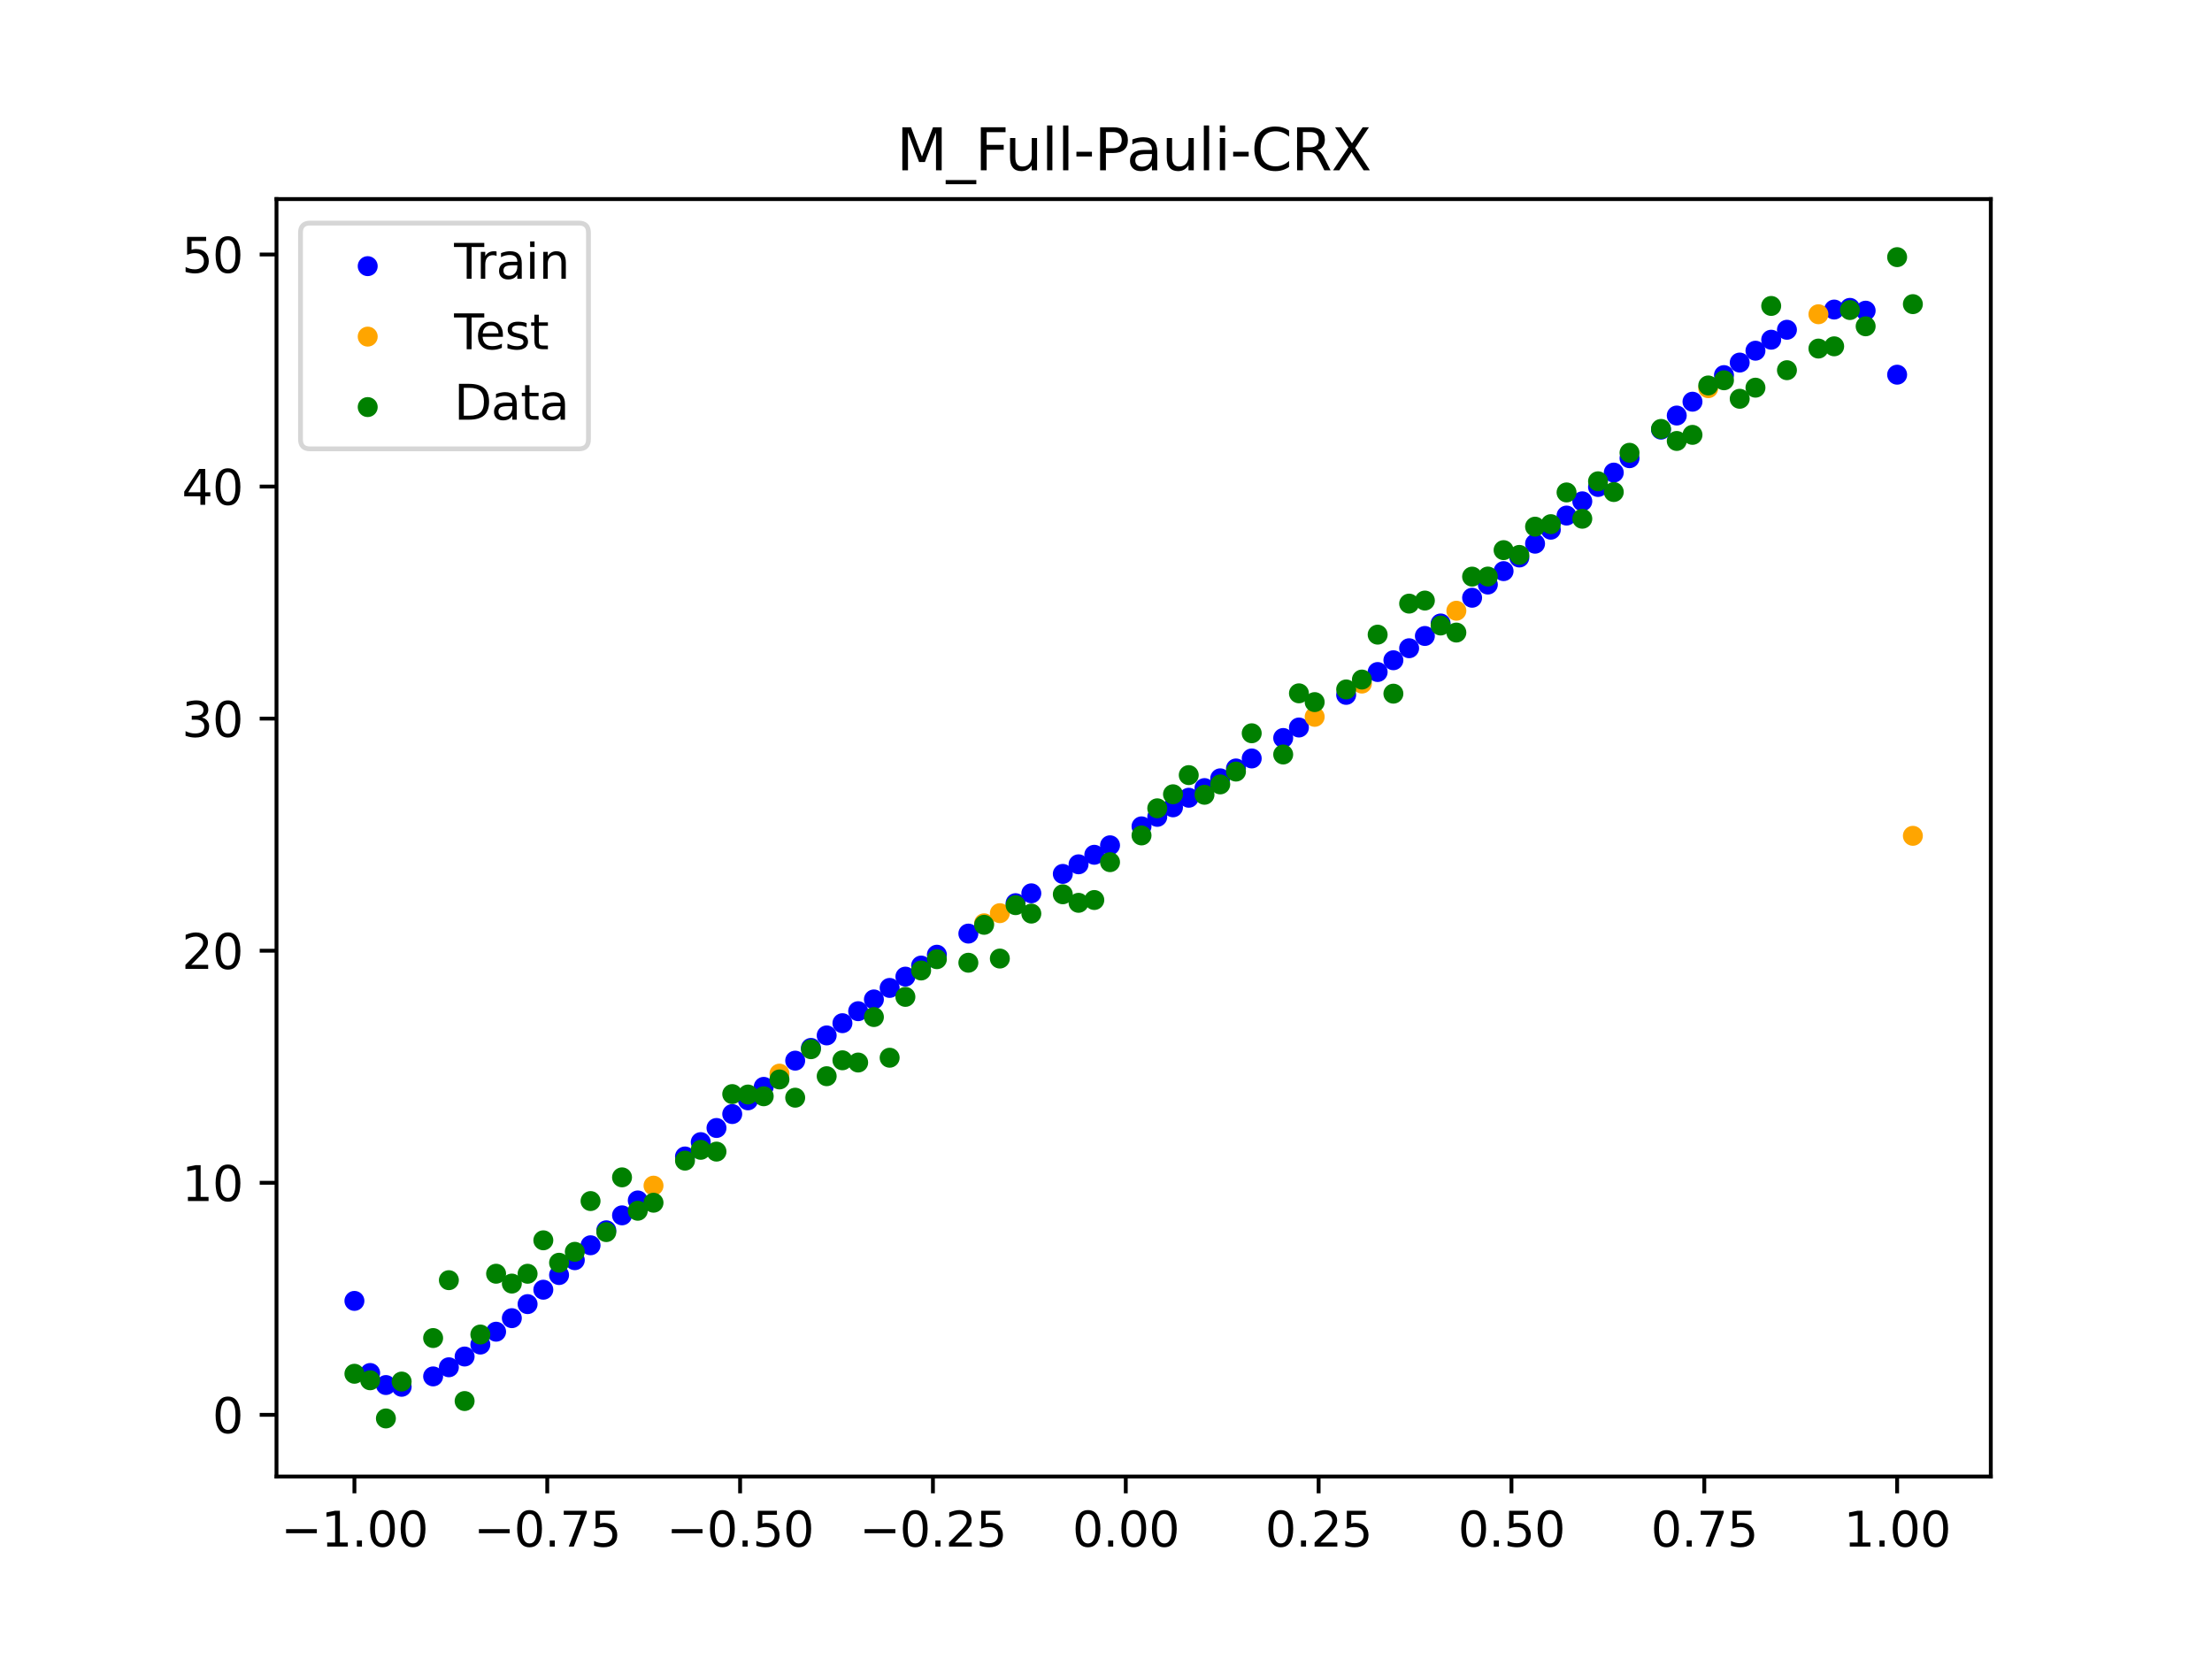 <?xml version="1.0" encoding="utf-8" standalone="no"?>
<!DOCTYPE svg PUBLIC "-//W3C//DTD SVG 1.1//EN"
  "http://www.w3.org/Graphics/SVG/1.1/DTD/svg11.dtd">
<svg xmlns:xlink="http://www.w3.org/1999/xlink" width="460.8pt" height="345.6pt" viewBox="0 0 460.8 345.6" xmlns="http://www.w3.org/2000/svg" version="1.1">
 <defs>
  <style type="text/css">*{stroke-linejoin: round; stroke-linecap: butt}</style>
 </defs>
 <g id="figure_1">
  <g id="patch_1">
   <path d="M 0 345.6 
L 460.8 345.6 
L 460.8 0 
L 0 0 
z
" style="fill: #ffffff"/>
  </g>
  <g id="axes_1">
   <g id="patch_2">
    <path d="M 57.6 307.584 
L 414.72 307.584 
L 414.72 41.472 
L 57.6 41.472 
z
" style="fill: #ffffff"/>
   </g>
   <g id="PathCollection_1">
    <defs>
     <path id="m99d4d6cacf" d="M 0 1.581 
C 0.419 1.581 0.822 1.415 1.118 1.118 
C 1.415 0.822 1.581 0.419 1.581 0 
C 1.581 -0.419 1.415 -0.822 1.118 -1.118 
C 0.822 -1.415 0.419 -1.581 0 -1.581 
C -0.419 -1.581 -0.822 -1.415 -1.118 -1.118 
C -1.415 -0.822 -1.581 -0.419 -1.581 0 
C -1.581 0.419 -1.415 0.822 -1.118 1.118 
C -0.822 1.415 -0.419 1.581 0 1.581 
z
" style="stroke: #0000ff"/>
    </defs>
    <g clip-path="url(#p350438bce2)">
     <use xlink:href="#m99d4d6cacf" x="145.978" y="237.926" style="fill: #0000ff; stroke: #0000ff"/>
     <use xlink:href="#m99d4d6cacf" x="323.062" y="110.346" style="fill: #0000ff; stroke: #0000ff"/>
     <use xlink:href="#m99d4d6cacf" x="267.314" y="153.738" style="fill: #0000ff; stroke: #0000ff"/>
     <use xlink:href="#m99d4d6cacf" x="270.593" y="151.554" style="fill: #0000ff; stroke: #0000ff"/>
     <use xlink:href="#m99d4d6cacf" x="329.621" y="104.433" style="fill: #0000ff; stroke: #0000ff"/>
     <use xlink:href="#m99d4d6cacf" x="221.403" y="182.049" style="fill: #0000ff; stroke: #0000ff"/>
     <use xlink:href="#m99d4d6cacf" x="260.755" y="157.999" style="fill: #0000ff; stroke: #0000ff"/>
     <use xlink:href="#m99d4d6cacf" x="385.37" y="64.135" style="fill: #0000ff; stroke: #0000ff"/>
     <use xlink:href="#m99d4d6cacf" x="237.8" y="172.144" style="fill: #0000ff; stroke: #0000ff"/>
     <use xlink:href="#m99d4d6cacf" x="313.224" y="118.977" style="fill: #0000ff; stroke: #0000ff"/>
     <use xlink:href="#m99d4d6cacf" x="336.18" y="98.45" style="fill: #0000ff; stroke: #0000ff"/>
     <use xlink:href="#m99d4d6cacf" x="254.196" y="162.139" style="fill: #0000ff; stroke: #0000ff"/>
     <use xlink:href="#m99d4d6cacf" x="349.297" y="86.564" style="fill: #0000ff; stroke: #0000ff"/>
     <use xlink:href="#m99d4d6cacf" x="182.051" y="208.201" style="fill: #0000ff; stroke: #0000ff"/>
     <use xlink:href="#m99d4d6cacf" x="250.917" y="164.172" style="fill: #0000ff; stroke: #0000ff"/>
     <use xlink:href="#m99d4d6cacf" x="280.431" y="144.755" style="fill: #0000ff; stroke: #0000ff"/>
     <use xlink:href="#m99d4d6cacf" x="103.347" y="277.417" style="fill: #0000ff; stroke: #0000ff"/>
     <use xlink:href="#m99d4d6cacf" x="126.302" y="256.294" style="fill: #0000ff; stroke: #0000ff"/>
     <use xlink:href="#m99d4d6cacf" x="123.023" y="259.413" style="fill: #0000ff; stroke: #0000ff"/>
     <use xlink:href="#m99d4d6cacf" x="116.464" y="265.615" style="fill: #0000ff; stroke: #0000ff"/>
     <use xlink:href="#m99d4d6cacf" x="306.666" y="124.524" style="fill: #0000ff; stroke: #0000ff"/>
     <use xlink:href="#m99d4d6cacf" x="211.565" y="188.148" style="fill: #0000ff; stroke: #0000ff"/>
     <use xlink:href="#m99d4d6cacf" x="155.816" y="229.221" style="fill: #0000ff; stroke: #0000ff"/>
     <use xlink:href="#m99d4d6cacf" x="77.112" y="286.02" style="fill: #0000ff; stroke: #0000ff"/>
     <use xlink:href="#m99d4d6cacf" x="244.358" y="168.182" style="fill: #0000ff; stroke: #0000ff"/>
     <use xlink:href="#m99d4d6cacf" x="362.415" y="75.529" style="fill: #0000ff; stroke: #0000ff"/>
     <use xlink:href="#m99d4d6cacf" x="382.091" y="64.485" style="fill: #0000ff; stroke: #0000ff"/>
     <use xlink:href="#m99d4d6cacf" x="96.788" y="282.587" style="fill: #0000ff; stroke: #0000ff"/>
     <use xlink:href="#m99d4d6cacf" x="201.727" y="194.485" style="fill: #0000ff; stroke: #0000ff"/>
     <use xlink:href="#m99d4d6cacf" x="119.743" y="262.524" style="fill: #0000ff; stroke: #0000ff"/>
     <use xlink:href="#m99d4d6cacf" x="149.258" y="234.979" style="fill: #0000ff; stroke: #0000ff"/>
     <use xlink:href="#m99d4d6cacf" x="300.107" y="129.881" style="fill: #0000ff; stroke: #0000ff"/>
     <use xlink:href="#m99d4d6cacf" x="293.548" y="135.039" style="fill: #0000ff; stroke: #0000ff"/>
     <use xlink:href="#m99d4d6cacf" x="231.241" y="176.09" style="fill: #0000ff; stroke: #0000ff"/>
     <use xlink:href="#m99d4d6cacf" x="109.905" y="271.672" style="fill: #0000ff; stroke: #0000ff"/>
     <use xlink:href="#m99d4d6cacf" x="165.654" y="220.952" style="fill: #0000ff; stroke: #0000ff"/>
     <use xlink:href="#m99d4d6cacf" x="319.783" y="113.259" style="fill: #0000ff; stroke: #0000ff"/>
     <use xlink:href="#m99d4d6cacf" x="368.973" y="70.767" style="fill: #0000ff; stroke: #0000ff"/>
     <use xlink:href="#m99d4d6cacf" x="316.504" y="116.138" style="fill: #0000ff; stroke: #0000ff"/>
     <use xlink:href="#m99d4d6cacf" x="257.476" y="160.083" style="fill: #0000ff; stroke: #0000ff"/>
     <use xlink:href="#m99d4d6cacf" x="172.213" y="215.697" style="fill: #0000ff; stroke: #0000ff"/>
     <use xlink:href="#m99d4d6cacf" x="346.018" y="89.497" style="fill: #0000ff; stroke: #0000ff"/>
     <use xlink:href="#m99d4d6cacf" x="80.391" y="288.529" style="fill: #0000ff; stroke: #0000ff"/>
     <use xlink:href="#m99d4d6cacf" x="372.253" y="68.696" style="fill: #0000ff; stroke: #0000ff"/>
     <use xlink:href="#m99d4d6cacf" x="168.934" y="218.298" style="fill: #0000ff; stroke: #0000ff"/>
     <use xlink:href="#m99d4d6cacf" x="195.168" y="198.885" style="fill: #0000ff; stroke: #0000ff"/>
     <use xlink:href="#m99d4d6cacf" x="152.537" y="232.077" style="fill: #0000ff; stroke: #0000ff"/>
     <use xlink:href="#m99d4d6cacf" x="73.833" y="271.001" style="fill: #0000ff; stroke: #0000ff"/>
     <use xlink:href="#m99d4d6cacf" x="290.269" y="137.542" style="fill: #0000ff; stroke: #0000ff"/>
     <use xlink:href="#m99d4d6cacf" x="175.492" y="213.147" style="fill: #0000ff; stroke: #0000ff"/>
     <use xlink:href="#m99d4d6cacf" x="241.079" y="170.167" style="fill: #0000ff; stroke: #0000ff"/>
     <use xlink:href="#m99d4d6cacf" x="296.828" y="132.486" style="fill: #0000ff; stroke: #0000ff"/>
     <use xlink:href="#m99d4d6cacf" x="227.962" y="178.067" style="fill: #0000ff; stroke: #0000ff"/>
     <use xlink:href="#m99d4d6cacf" x="395.208" y="78.055" style="fill: #0000ff; stroke: #0000ff"/>
     <use xlink:href="#m99d4d6cacf" x="178.772" y="210.649" style="fill: #0000ff; stroke: #0000ff"/>
     <use xlink:href="#m99d4d6cacf" x="142.699" y="240.913" style="fill: #0000ff; stroke: #0000ff"/>
     <use xlink:href="#m99d4d6cacf" x="132.861" y="250.076" style="fill: #0000ff; stroke: #0000ff"/>
     <use xlink:href="#m99d4d6cacf" x="188.61" y="203.451" style="fill: #0000ff; stroke: #0000ff"/>
     <use xlink:href="#m99d4d6cacf" x="100.067" y="280.096" style="fill: #0000ff; stroke: #0000ff"/>
     <use xlink:href="#m99d4d6cacf" x="359.135" y="78.142" style="fill: #0000ff; stroke: #0000ff"/>
     <use xlink:href="#m99d4d6cacf" x="214.844" y="186.093" style="fill: #0000ff; stroke: #0000ff"/>
     <use xlink:href="#m99d4d6cacf" x="365.694" y="73.059" style="fill: #0000ff; stroke: #0000ff"/>
     <use xlink:href="#m99d4d6cacf" x="90.229" y="286.73" style="fill: #0000ff; stroke: #0000ff"/>
     <use xlink:href="#m99d4d6cacf" x="352.577" y="83.682" style="fill: #0000ff; stroke: #0000ff"/>
     <use xlink:href="#m99d4d6cacf" x="129.581" y="253.179" style="fill: #0000ff; stroke: #0000ff"/>
     <use xlink:href="#m99d4d6cacf" x="339.459" y="95.452" style="fill: #0000ff; stroke: #0000ff"/>
     <use xlink:href="#m99d4d6cacf" x="185.33" y="205.802" style="fill: #0000ff; stroke: #0000ff"/>
     <use xlink:href="#m99d4d6cacf" x="326.342" y="107.401" style="fill: #0000ff; stroke: #0000ff"/>
     <use xlink:href="#m99d4d6cacf" x="388.649" y="64.72" style="fill: #0000ff; stroke: #0000ff"/>
     <use xlink:href="#m99d4d6cacf" x="159.096" y="226.414" style="fill: #0000ff; stroke: #0000ff"/>
     <use xlink:href="#m99d4d6cacf" x="83.671" y="288.896" style="fill: #0000ff; stroke: #0000ff"/>
     <use xlink:href="#m99d4d6cacf" x="224.682" y="180.052" style="fill: #0000ff; stroke: #0000ff"/>
     <use xlink:href="#m99d4d6cacf" x="113.185" y="268.671" style="fill: #0000ff; stroke: #0000ff"/>
     <use xlink:href="#m99d4d6cacf" x="93.509" y="284.828" style="fill: #0000ff; stroke: #0000ff"/>
     <use xlink:href="#m99d4d6cacf" x="106.626" y="274.597" style="fill: #0000ff; stroke: #0000ff"/>
     <use xlink:href="#m99d4d6cacf" x="247.638" y="166.185" style="fill: #0000ff; stroke: #0000ff"/>
     <use xlink:href="#m99d4d6cacf" x="309.945" y="121.773" style="fill: #0000ff; stroke: #0000ff"/>
     <use xlink:href="#m99d4d6cacf" x="286.99" y="139.995" style="fill: #0000ff; stroke: #0000ff"/>
     <use xlink:href="#m99d4d6cacf" x="191.889" y="201.146" style="fill: #0000ff; stroke: #0000ff"/>
     <use xlink:href="#m99d4d6cacf" x="332.9" y="101.446" style="fill: #0000ff; stroke: #0000ff"/>
    </g>
   </g>
   <g id="PathCollection_2">
    <defs>
     <path id="m0187725e7d" d="M 0 1.581 
C 0.419 1.581 0.822 1.415 1.118 1.118 
C 1.415 0.822 1.581 0.419 1.581 0 
C 1.581 -0.419 1.415 -0.822 1.118 -1.118 
C 0.822 -1.415 0.419 -1.581 0 -1.581 
C -0.419 -1.581 -0.822 -1.415 -1.118 -1.118 
C -1.415 -0.822 -1.581 -0.419 -1.581 0 
C -1.581 0.419 -1.415 0.822 -1.118 1.118 
C -0.822 1.415 -0.419 1.581 0 1.581 
z
" style="stroke: #ffa500"/>
    </defs>
    <g clip-path="url(#p350438bce2)">
     <use xlink:href="#m0187725e7d" x="205.006" y="192.34" style="fill: #ffa500; stroke: #ffa500"/>
     <use xlink:href="#m0187725e7d" x="162.375" y="223.657" style="fill: #ffa500; stroke: #ffa500"/>
     <use xlink:href="#m0187725e7d" x="208.286" y="190.229" style="fill: #ffa500; stroke: #ffa500"/>
     <use xlink:href="#m0187725e7d" x="283.71" y="142.399" style="fill: #ffa500; stroke: #ffa500"/>
     <use xlink:href="#m0187725e7d" x="378.811" y="65.464" style="fill: #ffa500; stroke: #ffa500"/>
     <use xlink:href="#m0187725e7d" x="136.14" y="246.993" style="fill: #ffa500; stroke: #ffa500"/>
     <use xlink:href="#m0187725e7d" x="355.856" y="80.867" style="fill: #ffa500; stroke: #ffa500"/>
     <use xlink:href="#m0187725e7d" x="273.872" y="149.331" style="fill: #ffa500; stroke: #ffa500"/>
     <use xlink:href="#m0187725e7d" x="303.386" y="127.227" style="fill: #ffa500; stroke: #ffa500"/>
     <use xlink:href="#m0187725e7d" x="398.487" y="174.117" style="fill: #ffa500; stroke: #ffa500"/>
    </g>
   </g>
   <g id="PathCollection_3">
    <defs>
     <path id="m7e1a02409a" d="M 0 1.581 
C 0.419 1.581 0.822 1.415 1.118 1.118 
C 1.415 0.822 1.581 0.419 1.581 0 
C 1.581 -0.419 1.415 -0.822 1.118 -1.118 
C 0.822 -1.415 0.419 -1.581 0 -1.581 
C -0.419 -1.581 -0.822 -1.415 -1.118 -1.118 
C -1.415 -0.822 -1.581 -0.419 -1.581 0 
C -1.581 0.419 -1.415 0.822 -1.118 1.118 
C -0.822 1.415 -0.419 1.581 0 1.581 
z
" style="stroke: #008000"/>
    </defs>
    <g clip-path="url(#p350438bce2)">
     <use xlink:href="#m7e1a02409a" x="145.978" y="239.529" style="fill: #008000; stroke: #008000"/>
     <use xlink:href="#m7e1a02409a" x="323.062" y="109.191" style="fill: #008000; stroke: #008000"/>
     <use xlink:href="#m7e1a02409a" x="267.314" y="157.174" style="fill: #008000; stroke: #008000"/>
     <use xlink:href="#m7e1a02409a" x="270.593" y="144.432" style="fill: #008000; stroke: #008000"/>
     <use xlink:href="#m7e1a02409a" x="329.621" y="108.064" style="fill: #008000; stroke: #008000"/>
     <use xlink:href="#m7e1a02409a" x="221.403" y="186.297" style="fill: #008000; stroke: #008000"/>
     <use xlink:href="#m7e1a02409a" x="260.755" y="152.753" style="fill: #008000; stroke: #008000"/>
     <use xlink:href="#m7e1a02409a" x="385.37" y="64.585" style="fill: #008000; stroke: #008000"/>
     <use xlink:href="#m7e1a02409a" x="237.8" y="174.037" style="fill: #008000; stroke: #008000"/>
     <use xlink:href="#m7e1a02409a" x="313.224" y="114.603" style="fill: #008000; stroke: #008000"/>
     <use xlink:href="#m7e1a02409a" x="336.18" y="102.499" style="fill: #008000; stroke: #008000"/>
     <use xlink:href="#m7e1a02409a" x="254.196" y="163.405" style="fill: #008000; stroke: #008000"/>
     <use xlink:href="#m7e1a02409a" x="349.297" y="91.859" style="fill: #008000; stroke: #008000"/>
     <use xlink:href="#m7e1a02409a" x="182.051" y="211.87" style="fill: #008000; stroke: #008000"/>
     <use xlink:href="#m7e1a02409a" x="250.917" y="165.566" style="fill: #008000; stroke: #008000"/>
     <use xlink:href="#m7e1a02409a" x="280.431" y="143.622" style="fill: #008000; stroke: #008000"/>
     <use xlink:href="#m7e1a02409a" x="103.347" y="265.342" style="fill: #008000; stroke: #008000"/>
     <use xlink:href="#m7e1a02409a" x="126.302" y="256.668" style="fill: #008000; stroke: #008000"/>
     <use xlink:href="#m7e1a02409a" x="123.023" y="250.202" style="fill: #008000; stroke: #008000"/>
     <use xlink:href="#m7e1a02409a" x="116.464" y="263.053" style="fill: #008000; stroke: #008000"/>
     <use xlink:href="#m7e1a02409a" x="306.666" y="120.12" style="fill: #008000; stroke: #008000"/>
     <use xlink:href="#m7e1a02409a" x="211.565" y="188.561" style="fill: #008000; stroke: #008000"/>
     <use xlink:href="#m7e1a02409a" x="155.816" y="228.009" style="fill: #008000; stroke: #008000"/>
     <use xlink:href="#m7e1a02409a" x="77.112" y="287.537" style="fill: #008000; stroke: #008000"/>
     <use xlink:href="#m7e1a02409a" x="244.358" y="165.462" style="fill: #008000; stroke: #008000"/>
     <use xlink:href="#m7e1a02409a" x="362.415" y="83.074" style="fill: #008000; stroke: #008000"/>
     <use xlink:href="#m7e1a02409a" x="382.091" y="72.145" style="fill: #008000; stroke: #008000"/>
     <use xlink:href="#m7e1a02409a" x="96.788" y="291.863" style="fill: #008000; stroke: #008000"/>
     <use xlink:href="#m7e1a02409a" x="201.727" y="200.555" style="fill: #008000; stroke: #008000"/>
     <use xlink:href="#m7e1a02409a" x="119.743" y="260.777" style="fill: #008000; stroke: #008000"/>
     <use xlink:href="#m7e1a02409a" x="149.258" y="239.901" style="fill: #008000; stroke: #008000"/>
     <use xlink:href="#m7e1a02409a" x="300.107" y="130.306" style="fill: #008000; stroke: #008000"/>
     <use xlink:href="#m7e1a02409a" x="293.548" y="125.746" style="fill: #008000; stroke: #008000"/>
     <use xlink:href="#m7e1a02409a" x="231.241" y="179.605" style="fill: #008000; stroke: #008000"/>
     <use xlink:href="#m7e1a02409a" x="109.905" y="265.348" style="fill: #008000; stroke: #008000"/>
     <use xlink:href="#m7e1a02409a" x="165.654" y="228.669" style="fill: #008000; stroke: #008000"/>
     <use xlink:href="#m7e1a02409a" x="319.783" y="109.715" style="fill: #008000; stroke: #008000"/>
     <use xlink:href="#m7e1a02409a" x="368.973" y="63.734" style="fill: #008000; stroke: #008000"/>
     <use xlink:href="#m7e1a02409a" x="316.504" y="115.599" style="fill: #008000; stroke: #008000"/>
     <use xlink:href="#m7e1a02409a" x="257.476" y="160.733" style="fill: #008000; stroke: #008000"/>
     <use xlink:href="#m7e1a02409a" x="172.213" y="224.194" style="fill: #008000; stroke: #008000"/>
     <use xlink:href="#m7e1a02409a" x="346.018" y="89.354" style="fill: #008000; stroke: #008000"/>
     <use xlink:href="#m7e1a02409a" x="80.391" y="295.488" style="fill: #008000; stroke: #008000"/>
     <use xlink:href="#m7e1a02409a" x="372.253" y="77.119" style="fill: #008000; stroke: #008000"/>
     <use xlink:href="#m7e1a02409a" x="168.934" y="218.569" style="fill: #008000; stroke: #008000"/>
     <use xlink:href="#m7e1a02409a" x="195.168" y="199.815" style="fill: #008000; stroke: #008000"/>
     <use xlink:href="#m7e1a02409a" x="152.537" y="227.917" style="fill: #008000; stroke: #008000"/>
     <use xlink:href="#m7e1a02409a" x="73.833" y="286.179" style="fill: #008000; stroke: #008000"/>
     <use xlink:href="#m7e1a02409a" x="290.269" y="144.503" style="fill: #008000; stroke: #008000"/>
     <use xlink:href="#m7e1a02409a" x="175.492" y="220.878" style="fill: #008000; stroke: #008000"/>
     <use xlink:href="#m7e1a02409a" x="241.079" y="168.385" style="fill: #008000; stroke: #008000"/>
     <use xlink:href="#m7e1a02409a" x="296.828" y="125.107" style="fill: #008000; stroke: #008000"/>
     <use xlink:href="#m7e1a02409a" x="227.962" y="187.489" style="fill: #008000; stroke: #008000"/>
     <use xlink:href="#m7e1a02409a" x="395.208" y="53.568" style="fill: #008000; stroke: #008000"/>
     <use xlink:href="#m7e1a02409a" x="178.772" y="221.344" style="fill: #008000; stroke: #008000"/>
     <use xlink:href="#m7e1a02409a" x="142.699" y="241.781" style="fill: #008000; stroke: #008000"/>
     <use xlink:href="#m7e1a02409a" x="132.861" y="252.224" style="fill: #008000; stroke: #008000"/>
     <use xlink:href="#m7e1a02409a" x="188.61" y="207.669" style="fill: #008000; stroke: #008000"/>
     <use xlink:href="#m7e1a02409a" x="100.067" y="278.004" style="fill: #008000; stroke: #008000"/>
     <use xlink:href="#m7e1a02409a" x="359.135" y="79.219" style="fill: #008000; stroke: #008000"/>
     <use xlink:href="#m7e1a02409a" x="214.844" y="190.32" style="fill: #008000; stroke: #008000"/>
     <use xlink:href="#m7e1a02409a" x="365.694" y="80.761" style="fill: #008000; stroke: #008000"/>
     <use xlink:href="#m7e1a02409a" x="90.229" y="278.74" style="fill: #008000; stroke: #008000"/>
     <use xlink:href="#m7e1a02409a" x="352.577" y="90.59" style="fill: #008000; stroke: #008000"/>
     <use xlink:href="#m7e1a02409a" x="129.581" y="245.264" style="fill: #008000; stroke: #008000"/>
     <use xlink:href="#m7e1a02409a" x="339.459" y="94.322" style="fill: #008000; stroke: #008000"/>
     <use xlink:href="#m7e1a02409a" x="185.33" y="220.345" style="fill: #008000; stroke: #008000"/>
     <use xlink:href="#m7e1a02409a" x="326.342" y="102.583" style="fill: #008000; stroke: #008000"/>
     <use xlink:href="#m7e1a02409a" x="388.649" y="67.974" style="fill: #008000; stroke: #008000"/>
     <use xlink:href="#m7e1a02409a" x="159.096" y="228.374" style="fill: #008000; stroke: #008000"/>
     <use xlink:href="#m7e1a02409a" x="83.671" y="287.805" style="fill: #008000; stroke: #008000"/>
     <use xlink:href="#m7e1a02409a" x="224.682" y="188.075" style="fill: #008000; stroke: #008000"/>
     <use xlink:href="#m7e1a02409a" x="113.185" y="258.379" style="fill: #008000; stroke: #008000"/>
     <use xlink:href="#m7e1a02409a" x="93.509" y="266.684" style="fill: #008000; stroke: #008000"/>
     <use xlink:href="#m7e1a02409a" x="106.626" y="267.392" style="fill: #008000; stroke: #008000"/>
     <use xlink:href="#m7e1a02409a" x="247.638" y="161.47" style="fill: #008000; stroke: #008000"/>
     <use xlink:href="#m7e1a02409a" x="309.945" y="120.107" style="fill: #008000; stroke: #008000"/>
     <use xlink:href="#m7e1a02409a" x="286.99" y="132.208" style="fill: #008000; stroke: #008000"/>
     <use xlink:href="#m7e1a02409a" x="191.889" y="202.171" style="fill: #008000; stroke: #008000"/>
     <use xlink:href="#m7e1a02409a" x="332.9" y="100.262" style="fill: #008000; stroke: #008000"/>
    </g>
   </g>
   <g id="PathCollection_4">
    <g clip-path="url(#p350438bce2)">
     <use xlink:href="#m7e1a02409a" x="205.006" y="192.657" style="fill: #008000; stroke: #008000"/>
     <use xlink:href="#m7e1a02409a" x="162.375" y="224.867" style="fill: #008000; stroke: #008000"/>
     <use xlink:href="#m7e1a02409a" x="208.286" y="199.684" style="fill: #008000; stroke: #008000"/>
     <use xlink:href="#m7e1a02409a" x="283.71" y="141.563" style="fill: #008000; stroke: #008000"/>
     <use xlink:href="#m7e1a02409a" x="378.811" y="72.613" style="fill: #008000; stroke: #008000"/>
     <use xlink:href="#m7e1a02409a" x="136.14" y="250.548" style="fill: #008000; stroke: #008000"/>
     <use xlink:href="#m7e1a02409a" x="355.856" y="80.3" style="fill: #008000; stroke: #008000"/>
     <use xlink:href="#m7e1a02409a" x="273.872" y="146.262" style="fill: #008000; stroke: #008000"/>
     <use xlink:href="#m7e1a02409a" x="303.386" y="131.774" style="fill: #008000; stroke: #008000"/>
     <use xlink:href="#m7e1a02409a" x="398.487" y="63.357" style="fill: #008000; stroke: #008000"/>
    </g>
   </g>
   <g id="matplotlib.axis_1">
    <g id="xtick_1">
     <g id="line2d_1">
      <defs>
       <path id="ma667a6e7c7" d="M 0 0 
L 0 3.5 
" style="stroke: #000000; stroke-width: 0.8"/>
      </defs>
      <g>
       <use xlink:href="#ma667a6e7c7" x="73.833" y="307.584" style="stroke: #000000; stroke-width: 0.8"/>
      </g>
     </g>
     <g id="text_1">
      <!-- −1.00 -->
      <g transform="translate(58.51 322.182) scale(0.1 -0.1)">
       <defs>
        <path id="DejaVuSans-2212" d="M 678 2272 
L 4684 2272 
L 4684 1741 
L 678 1741 
L 678 2272 
z
" transform="scale(0.016)"/>
        <path id="DejaVuSans-31" d="M 794 531 
L 1825 531 
L 1825 4091 
L 703 3866 
L 703 4441 
L 1819 4666 
L 2450 4666 
L 2450 531 
L 3481 531 
L 3481 0 
L 794 0 
L 794 531 
z
" transform="scale(0.016)"/>
        <path id="DejaVuSans-2e" d="M 684 794 
L 1344 794 
L 1344 0 
L 684 0 
L 684 794 
z
" transform="scale(0.016)"/>
        <path id="DejaVuSans-30" d="M 2034 4250 
Q 1547 4250 1301 3770 
Q 1056 3291 1056 2328 
Q 1056 1369 1301 889 
Q 1547 409 2034 409 
Q 2525 409 2770 889 
Q 3016 1369 3016 2328 
Q 3016 3291 2770 3770 
Q 2525 4250 2034 4250 
z
M 2034 4750 
Q 2819 4750 3233 4129 
Q 3647 3509 3647 2328 
Q 3647 1150 3233 529 
Q 2819 -91 2034 -91 
Q 1250 -91 836 529 
Q 422 1150 422 2328 
Q 422 3509 836 4129 
Q 1250 4750 2034 4750 
z
" transform="scale(0.016)"/>
       </defs>
       <use xlink:href="#DejaVuSans-2212"/>
       <use xlink:href="#DejaVuSans-31" x="83.789"/>
       <use xlink:href="#DejaVuSans-2e" x="147.412"/>
       <use xlink:href="#DejaVuSans-30" x="179.199"/>
       <use xlink:href="#DejaVuSans-30" x="242.822"/>
      </g>
     </g>
    </g>
    <g id="xtick_2">
     <g id="line2d_2">
      <g>
       <use xlink:href="#ma667a6e7c7" x="114.005" y="307.584" style="stroke: #000000; stroke-width: 0.8"/>
      </g>
     </g>
     <g id="text_2">
      <!-- −0.75 -->
      <g transform="translate(98.682 322.182) scale(0.1 -0.1)">
       <defs>
        <path id="DejaVuSans-37" d="M 525 4666 
L 3525 4666 
L 3525 4397 
L 1831 0 
L 1172 0 
L 2766 4134 
L 525 4134 
L 525 4666 
z
" transform="scale(0.016)"/>
        <path id="DejaVuSans-35" d="M 691 4666 
L 3169 4666 
L 3169 4134 
L 1269 4134 
L 1269 2991 
Q 1406 3038 1543 3061 
Q 1681 3084 1819 3084 
Q 2600 3084 3056 2656 
Q 3513 2228 3513 1497 
Q 3513 744 3044 326 
Q 2575 -91 1722 -91 
Q 1428 -91 1123 -41 
Q 819 9 494 109 
L 494 744 
Q 775 591 1075 516 
Q 1375 441 1709 441 
Q 2250 441 2565 725 
Q 2881 1009 2881 1497 
Q 2881 1984 2565 2268 
Q 2250 2553 1709 2553 
Q 1456 2553 1204 2497 
Q 953 2441 691 2322 
L 691 4666 
z
" transform="scale(0.016)"/>
       </defs>
       <use xlink:href="#DejaVuSans-2212"/>
       <use xlink:href="#DejaVuSans-30" x="83.789"/>
       <use xlink:href="#DejaVuSans-2e" x="147.412"/>
       <use xlink:href="#DejaVuSans-37" x="179.199"/>
       <use xlink:href="#DejaVuSans-35" x="242.822"/>
      </g>
     </g>
    </g>
    <g id="xtick_3">
     <g id="line2d_3">
      <g>
       <use xlink:href="#ma667a6e7c7" x="154.177" y="307.584" style="stroke: #000000; stroke-width: 0.8"/>
      </g>
     </g>
     <g id="text_3">
      <!-- −0.50 -->
      <g transform="translate(138.854 322.182) scale(0.1 -0.1)">
       <use xlink:href="#DejaVuSans-2212"/>
       <use xlink:href="#DejaVuSans-30" x="83.789"/>
       <use xlink:href="#DejaVuSans-2e" x="147.412"/>
       <use xlink:href="#DejaVuSans-35" x="179.199"/>
       <use xlink:href="#DejaVuSans-30" x="242.822"/>
      </g>
     </g>
    </g>
    <g id="xtick_4">
     <g id="line2d_4">
      <g>
       <use xlink:href="#ma667a6e7c7" x="194.348" y="307.584" style="stroke: #000000; stroke-width: 0.8"/>
      </g>
     </g>
     <g id="text_4">
      <!-- −0.25 -->
      <g transform="translate(179.026 322.182) scale(0.1 -0.1)">
       <defs>
        <path id="DejaVuSans-32" d="M 1228 531 
L 3431 531 
L 3431 0 
L 469 0 
L 469 531 
Q 828 903 1448 1529 
Q 2069 2156 2228 2338 
Q 2531 2678 2651 2914 
Q 2772 3150 2772 3378 
Q 2772 3750 2511 3984 
Q 2250 4219 1831 4219 
Q 1534 4219 1204 4116 
Q 875 4013 500 3803 
L 500 4441 
Q 881 4594 1212 4672 
Q 1544 4750 1819 4750 
Q 2544 4750 2975 4387 
Q 3406 4025 3406 3419 
Q 3406 3131 3298 2873 
Q 3191 2616 2906 2266 
Q 2828 2175 2409 1742 
Q 1991 1309 1228 531 
z
" transform="scale(0.016)"/>
       </defs>
       <use xlink:href="#DejaVuSans-2212"/>
       <use xlink:href="#DejaVuSans-30" x="83.789"/>
       <use xlink:href="#DejaVuSans-2e" x="147.412"/>
       <use xlink:href="#DejaVuSans-32" x="179.199"/>
       <use xlink:href="#DejaVuSans-35" x="242.822"/>
      </g>
     </g>
    </g>
    <g id="xtick_5">
     <g id="line2d_5">
      <g>
       <use xlink:href="#ma667a6e7c7" x="234.52" y="307.584" style="stroke: #000000; stroke-width: 0.8"/>
      </g>
     </g>
     <g id="text_5">
      <!-- 0.00 -->
      <g transform="translate(223.388 322.182) scale(0.1 -0.1)">
       <use xlink:href="#DejaVuSans-30"/>
       <use xlink:href="#DejaVuSans-2e" x="63.623"/>
       <use xlink:href="#DejaVuSans-30" x="95.41"/>
       <use xlink:href="#DejaVuSans-30" x="159.033"/>
      </g>
     </g>
    </g>
    <g id="xtick_6">
     <g id="line2d_6">
      <g>
       <use xlink:href="#ma667a6e7c7" x="274.692" y="307.584" style="stroke: #000000; stroke-width: 0.8"/>
      </g>
     </g>
     <g id="text_6">
      <!-- 0.25 -->
      <g transform="translate(263.559 322.182) scale(0.1 -0.1)">
       <use xlink:href="#DejaVuSans-30"/>
       <use xlink:href="#DejaVuSans-2e" x="63.623"/>
       <use xlink:href="#DejaVuSans-32" x="95.41"/>
       <use xlink:href="#DejaVuSans-35" x="159.033"/>
      </g>
     </g>
    </g>
    <g id="xtick_7">
     <g id="line2d_7">
      <g>
       <use xlink:href="#ma667a6e7c7" x="314.864" y="307.584" style="stroke: #000000; stroke-width: 0.8"/>
      </g>
     </g>
     <g id="text_7">
      <!-- 0.50 -->
      <g transform="translate(303.731 322.182) scale(0.1 -0.1)">
       <use xlink:href="#DejaVuSans-30"/>
       <use xlink:href="#DejaVuSans-2e" x="63.623"/>
       <use xlink:href="#DejaVuSans-35" x="95.41"/>
       <use xlink:href="#DejaVuSans-30" x="159.033"/>
      </g>
     </g>
    </g>
    <g id="xtick_8">
     <g id="line2d_8">
      <g>
       <use xlink:href="#ma667a6e7c7" x="355.036" y="307.584" style="stroke: #000000; stroke-width: 0.8"/>
      </g>
     </g>
     <g id="text_8">
      <!-- 0.75 -->
      <g transform="translate(343.903 322.182) scale(0.1 -0.1)">
       <use xlink:href="#DejaVuSans-30"/>
       <use xlink:href="#DejaVuSans-2e" x="63.623"/>
       <use xlink:href="#DejaVuSans-37" x="95.41"/>
       <use xlink:href="#DejaVuSans-35" x="159.033"/>
      </g>
     </g>
    </g>
    <g id="xtick_9">
     <g id="line2d_9">
      <g>
       <use xlink:href="#ma667a6e7c7" x="395.208" y="307.584" style="stroke: #000000; stroke-width: 0.8"/>
      </g>
     </g>
     <g id="text_9">
      <!-- 1.00 -->
      <g transform="translate(384.075 322.182) scale(0.1 -0.1)">
       <use xlink:href="#DejaVuSans-31"/>
       <use xlink:href="#DejaVuSans-2e" x="63.623"/>
       <use xlink:href="#DejaVuSans-30" x="95.41"/>
       <use xlink:href="#DejaVuSans-30" x="159.033"/>
      </g>
     </g>
    </g>
   </g>
   <g id="matplotlib.axis_2">
    <g id="ytick_1">
     <g id="line2d_10">
      <defs>
       <path id="m8aec7e03d5" d="M 0 0 
L -3.5 0 
" style="stroke: #000000; stroke-width: 0.8"/>
      </defs>
      <g>
       <use xlink:href="#m8aec7e03d5" x="57.6" y="294.735" style="stroke: #000000; stroke-width: 0.8"/>
      </g>
     </g>
     <g id="text_10">
      <!-- 0 -->
      <g transform="translate(44.237 298.534) scale(0.1 -0.1)">
       <use xlink:href="#DejaVuSans-30"/>
      </g>
     </g>
    </g>
    <g id="ytick_2">
     <g id="line2d_11">
      <g>
       <use xlink:href="#m8aec7e03d5" x="57.6" y="246.391" style="stroke: #000000; stroke-width: 0.8"/>
      </g>
     </g>
     <g id="text_11">
      <!-- 10 -->
      <g transform="translate(37.875 250.19) scale(0.1 -0.1)">
       <use xlink:href="#DejaVuSans-31"/>
       <use xlink:href="#DejaVuSans-30" x="63.623"/>
      </g>
     </g>
    </g>
    <g id="ytick_3">
     <g id="line2d_12">
      <g>
       <use xlink:href="#m8aec7e03d5" x="57.6" y="198.047" style="stroke: #000000; stroke-width: 0.8"/>
      </g>
     </g>
     <g id="text_12">
      <!-- 20 -->
      <g transform="translate(37.875 201.846) scale(0.1 -0.1)">
       <use xlink:href="#DejaVuSans-32"/>
       <use xlink:href="#DejaVuSans-30" x="63.623"/>
      </g>
     </g>
    </g>
    <g id="ytick_4">
     <g id="line2d_13">
      <g>
       <use xlink:href="#m8aec7e03d5" x="57.6" y="149.702" style="stroke: #000000; stroke-width: 0.8"/>
      </g>
     </g>
     <g id="text_13">
      <!-- 30 -->
      <g transform="translate(37.875 153.502) scale(0.1 -0.1)">
       <defs>
        <path id="DejaVuSans-33" d="M 2597 2516 
Q 3050 2419 3304 2112 
Q 3559 1806 3559 1356 
Q 3559 666 3084 287 
Q 2609 -91 1734 -91 
Q 1441 -91 1130 -33 
Q 819 25 488 141 
L 488 750 
Q 750 597 1062 519 
Q 1375 441 1716 441 
Q 2309 441 2620 675 
Q 2931 909 2931 1356 
Q 2931 1769 2642 2001 
Q 2353 2234 1838 2234 
L 1294 2234 
L 1294 2753 
L 1863 2753 
Q 2328 2753 2575 2939 
Q 2822 3125 2822 3475 
Q 2822 3834 2567 4026 
Q 2313 4219 1838 4219 
Q 1578 4219 1281 4162 
Q 984 4106 628 3988 
L 628 4550 
Q 988 4650 1302 4700 
Q 1616 4750 1894 4750 
Q 2613 4750 3031 4423 
Q 3450 4097 3450 3541 
Q 3450 3153 3228 2886 
Q 3006 2619 2597 2516 
z
" transform="scale(0.016)"/>
       </defs>
       <use xlink:href="#DejaVuSans-33"/>
       <use xlink:href="#DejaVuSans-30" x="63.623"/>
      </g>
     </g>
    </g>
    <g id="ytick_5">
     <g id="line2d_14">
      <g>
       <use xlink:href="#m8aec7e03d5" x="57.6" y="101.358" style="stroke: #000000; stroke-width: 0.8"/>
      </g>
     </g>
     <g id="text_14">
      <!-- 40 -->
      <g transform="translate(37.875 105.157) scale(0.1 -0.1)">
       <defs>
        <path id="DejaVuSans-34" d="M 2419 4116 
L 825 1625 
L 2419 1625 
L 2419 4116 
z
M 2253 4666 
L 3047 4666 
L 3047 1625 
L 3713 1625 
L 3713 1100 
L 3047 1100 
L 3047 0 
L 2419 0 
L 2419 1100 
L 313 1100 
L 313 1709 
L 2253 4666 
z
" transform="scale(0.016)"/>
       </defs>
       <use xlink:href="#DejaVuSans-34"/>
       <use xlink:href="#DejaVuSans-30" x="63.623"/>
      </g>
     </g>
    </g>
    <g id="ytick_6">
     <g id="line2d_15">
      <g>
       <use xlink:href="#m8aec7e03d5" x="57.6" y="53.014" style="stroke: #000000; stroke-width: 0.8"/>
      </g>
     </g>
     <g id="text_15">
      <!-- 50 -->
      <g transform="translate(37.875 56.813) scale(0.1 -0.1)">
       <use xlink:href="#DejaVuSans-35"/>
       <use xlink:href="#DejaVuSans-30" x="63.623"/>
      </g>
     </g>
    </g>
   </g>
   <g id="patch_3">
    <path d="M 57.6 307.584 
L 57.6 41.472 
" style="fill: none; stroke: #000000; stroke-width: 0.8; stroke-linejoin: miter; stroke-linecap: square"/>
   </g>
   <g id="patch_4">
    <path d="M 414.72 307.584 
L 414.72 41.472 
" style="fill: none; stroke: #000000; stroke-width: 0.8; stroke-linejoin: miter; stroke-linecap: square"/>
   </g>
   <g id="patch_5">
    <path d="M 57.6 307.584 
L 414.72 307.584 
" style="fill: none; stroke: #000000; stroke-width: 0.8; stroke-linejoin: miter; stroke-linecap: square"/>
   </g>
   <g id="patch_6">
    <path d="M 57.6 41.472 
L 414.72 41.472 
" style="fill: none; stroke: #000000; stroke-width: 0.8; stroke-linejoin: miter; stroke-linecap: square"/>
   </g>
   <g id="text_16">
    <!-- M_Full-Pauli-CRX -->
    <g transform="translate(186.767 35.472) scale(0.12 -0.12)">
     <defs>
      <path id="DejaVuSans-4d" d="M 628 4666 
L 1569 4666 
L 2759 1491 
L 3956 4666 
L 4897 4666 
L 4897 0 
L 4281 0 
L 4281 4097 
L 3078 897 
L 2444 897 
L 1241 4097 
L 1241 0 
L 628 0 
L 628 4666 
z
" transform="scale(0.016)"/>
      <path id="DejaVuSans-5f" d="M 3263 -1063 
L 3263 -1509 
L -63 -1509 
L -63 -1063 
L 3263 -1063 
z
" transform="scale(0.016)"/>
      <path id="DejaVuSans-46" d="M 628 4666 
L 3309 4666 
L 3309 4134 
L 1259 4134 
L 1259 2759 
L 3109 2759 
L 3109 2228 
L 1259 2228 
L 1259 0 
L 628 0 
L 628 4666 
z
" transform="scale(0.016)"/>
      <path id="DejaVuSans-75" d="M 544 1381 
L 544 3500 
L 1119 3500 
L 1119 1403 
Q 1119 906 1312 657 
Q 1506 409 1894 409 
Q 2359 409 2629 706 
Q 2900 1003 2900 1516 
L 2900 3500 
L 3475 3500 
L 3475 0 
L 2900 0 
L 2900 538 
Q 2691 219 2414 64 
Q 2138 -91 1772 -91 
Q 1169 -91 856 284 
Q 544 659 544 1381 
z
M 1991 3584 
L 1991 3584 
z
" transform="scale(0.016)"/>
      <path id="DejaVuSans-6c" d="M 603 4863 
L 1178 4863 
L 1178 0 
L 603 0 
L 603 4863 
z
" transform="scale(0.016)"/>
      <path id="DejaVuSans-2d" d="M 313 2009 
L 1997 2009 
L 1997 1497 
L 313 1497 
L 313 2009 
z
" transform="scale(0.016)"/>
      <path id="DejaVuSans-50" d="M 1259 4147 
L 1259 2394 
L 2053 2394 
Q 2494 2394 2734 2622 
Q 2975 2850 2975 3272 
Q 2975 3691 2734 3919 
Q 2494 4147 2053 4147 
L 1259 4147 
z
M 628 4666 
L 2053 4666 
Q 2838 4666 3239 4311 
Q 3641 3956 3641 3272 
Q 3641 2581 3239 2228 
Q 2838 1875 2053 1875 
L 1259 1875 
L 1259 0 
L 628 0 
L 628 4666 
z
" transform="scale(0.016)"/>
      <path id="DejaVuSans-61" d="M 2194 1759 
Q 1497 1759 1228 1600 
Q 959 1441 959 1056 
Q 959 750 1161 570 
Q 1363 391 1709 391 
Q 2188 391 2477 730 
Q 2766 1069 2766 1631 
L 2766 1759 
L 2194 1759 
z
M 3341 1997 
L 3341 0 
L 2766 0 
L 2766 531 
Q 2569 213 2275 61 
Q 1981 -91 1556 -91 
Q 1019 -91 701 211 
Q 384 513 384 1019 
Q 384 1609 779 1909 
Q 1175 2209 1959 2209 
L 2766 2209 
L 2766 2266 
Q 2766 2663 2505 2880 
Q 2244 3097 1772 3097 
Q 1472 3097 1187 3025 
Q 903 2953 641 2809 
L 641 3341 
Q 956 3463 1253 3523 
Q 1550 3584 1831 3584 
Q 2591 3584 2966 3190 
Q 3341 2797 3341 1997 
z
" transform="scale(0.016)"/>
      <path id="DejaVuSans-69" d="M 603 3500 
L 1178 3500 
L 1178 0 
L 603 0 
L 603 3500 
z
M 603 4863 
L 1178 4863 
L 1178 4134 
L 603 4134 
L 603 4863 
z
" transform="scale(0.016)"/>
      <path id="DejaVuSans-43" d="M 4122 4306 
L 4122 3641 
Q 3803 3938 3442 4084 
Q 3081 4231 2675 4231 
Q 1875 4231 1450 3742 
Q 1025 3253 1025 2328 
Q 1025 1406 1450 917 
Q 1875 428 2675 428 
Q 3081 428 3442 575 
Q 3803 722 4122 1019 
L 4122 359 
Q 3791 134 3420 21 
Q 3050 -91 2638 -91 
Q 1578 -91 968 557 
Q 359 1206 359 2328 
Q 359 3453 968 4101 
Q 1578 4750 2638 4750 
Q 3056 4750 3426 4639 
Q 3797 4528 4122 4306 
z
" transform="scale(0.016)"/>
      <path id="DejaVuSans-52" d="M 2841 2188 
Q 3044 2119 3236 1894 
Q 3428 1669 3622 1275 
L 4263 0 
L 3584 0 
L 2988 1197 
Q 2756 1666 2539 1819 
Q 2322 1972 1947 1972 
L 1259 1972 
L 1259 0 
L 628 0 
L 628 4666 
L 2053 4666 
Q 2853 4666 3247 4331 
Q 3641 3997 3641 3322 
Q 3641 2881 3436 2590 
Q 3231 2300 2841 2188 
z
M 1259 4147 
L 1259 2491 
L 2053 2491 
Q 2509 2491 2742 2702 
Q 2975 2913 2975 3322 
Q 2975 3731 2742 3939 
Q 2509 4147 2053 4147 
L 1259 4147 
z
" transform="scale(0.016)"/>
      <path id="DejaVuSans-58" d="M 403 4666 
L 1081 4666 
L 2241 2931 
L 3406 4666 
L 4084 4666 
L 2584 2425 
L 4184 0 
L 3506 0 
L 2194 1984 
L 872 0 
L 191 0 
L 1856 2491 
L 403 4666 
z
" transform="scale(0.016)"/>
     </defs>
     <use xlink:href="#DejaVuSans-4d"/>
     <use xlink:href="#DejaVuSans-5f" x="86.279"/>
     <use xlink:href="#DejaVuSans-46" x="136.279"/>
     <use xlink:href="#DejaVuSans-75" x="188.299"/>
     <use xlink:href="#DejaVuSans-6c" x="251.678"/>
     <use xlink:href="#DejaVuSans-6c" x="279.461"/>
     <use xlink:href="#DejaVuSans-2d" x="307.244"/>
     <use xlink:href="#DejaVuSans-50" x="343.328"/>
     <use xlink:href="#DejaVuSans-61" x="399.131"/>
     <use xlink:href="#DejaVuSans-75" x="460.41"/>
     <use xlink:href="#DejaVuSans-6c" x="523.789"/>
     <use xlink:href="#DejaVuSans-69" x="551.572"/>
     <use xlink:href="#DejaVuSans-2d" x="579.355"/>
     <use xlink:href="#DejaVuSans-43" x="615.439"/>
     <use xlink:href="#DejaVuSans-52" x="685.264"/>
     <use xlink:href="#DejaVuSans-58" x="754.746"/>
    </g>
   </g>
   <g id="legend_1">
    <g id="patch_7">
     <path d="M 64.6 93.506 
L 120.588 93.506 
Q 122.588 93.506 122.588 91.506 
L 122.588 48.472 
Q 122.588 46.472 120.588 46.472 
L 64.6 46.472 
Q 62.6 46.472 62.6 48.472 
L 62.6 91.506 
Q 62.6 93.506 64.6 93.506 
z
" style="fill: #ffffff; opacity: 0.8; stroke: #cccccc; stroke-linejoin: miter"/>
    </g>
    <g id="PathCollection_5">
     <g>
      <use xlink:href="#m99d4d6cacf" x="76.6" y="55.445" style="fill: #0000ff; stroke: #0000ff"/>
     </g>
    </g>
    <g id="text_17">
     <!-- Train -->
     <g transform="translate(94.6 58.07) scale(0.1 -0.1)">
      <defs>
       <path id="DejaVuSans-54" d="M -19 4666 
L 3928 4666 
L 3928 4134 
L 2272 4134 
L 2272 0 
L 1638 0 
L 1638 4134 
L -19 4134 
L -19 4666 
z
" transform="scale(0.016)"/>
       <path id="DejaVuSans-72" d="M 2631 2963 
Q 2534 3019 2420 3045 
Q 2306 3072 2169 3072 
Q 1681 3072 1420 2755 
Q 1159 2438 1159 1844 
L 1159 0 
L 581 0 
L 581 3500 
L 1159 3500 
L 1159 2956 
Q 1341 3275 1631 3429 
Q 1922 3584 2338 3584 
Q 2397 3584 2469 3576 
Q 2541 3569 2628 3553 
L 2631 2963 
z
" transform="scale(0.016)"/>
       <path id="DejaVuSans-6e" d="M 3513 2113 
L 3513 0 
L 2938 0 
L 2938 2094 
Q 2938 2591 2744 2837 
Q 2550 3084 2163 3084 
Q 1697 3084 1428 2787 
Q 1159 2491 1159 1978 
L 1159 0 
L 581 0 
L 581 3500 
L 1159 3500 
L 1159 2956 
Q 1366 3272 1645 3428 
Q 1925 3584 2291 3584 
Q 2894 3584 3203 3211 
Q 3513 2838 3513 2113 
z
" transform="scale(0.016)"/>
      </defs>
      <use xlink:href="#DejaVuSans-54"/>
      <use xlink:href="#DejaVuSans-72" x="46.334"/>
      <use xlink:href="#DejaVuSans-61" x="87.447"/>
      <use xlink:href="#DejaVuSans-69" x="148.727"/>
      <use xlink:href="#DejaVuSans-6e" x="176.51"/>
     </g>
    </g>
    <g id="PathCollection_6">
     <g>
      <use xlink:href="#m0187725e7d" x="76.6" y="70.124" style="fill: #ffa500; stroke: #ffa500"/>
     </g>
    </g>
    <g id="text_18">
     <!-- Test -->
     <g transform="translate(94.6 72.749) scale(0.1 -0.1)">
      <defs>
       <path id="DejaVuSans-65" d="M 3597 1894 
L 3597 1613 
L 953 1613 
Q 991 1019 1311 708 
Q 1631 397 2203 397 
Q 2534 397 2845 478 
Q 3156 559 3463 722 
L 3463 178 
Q 3153 47 2828 -22 
Q 2503 -91 2169 -91 
Q 1331 -91 842 396 
Q 353 884 353 1716 
Q 353 2575 817 3079 
Q 1281 3584 2069 3584 
Q 2775 3584 3186 3129 
Q 3597 2675 3597 1894 
z
M 3022 2063 
Q 3016 2534 2758 2815 
Q 2500 3097 2075 3097 
Q 1594 3097 1305 2825 
Q 1016 2553 972 2059 
L 3022 2063 
z
" transform="scale(0.016)"/>
       <path id="DejaVuSans-73" d="M 2834 3397 
L 2834 2853 
Q 2591 2978 2328 3040 
Q 2066 3103 1784 3103 
Q 1356 3103 1142 2972 
Q 928 2841 928 2578 
Q 928 2378 1081 2264 
Q 1234 2150 1697 2047 
L 1894 2003 
Q 2506 1872 2764 1633 
Q 3022 1394 3022 966 
Q 3022 478 2636 193 
Q 2250 -91 1575 -91 
Q 1294 -91 989 -36 
Q 684 19 347 128 
L 347 722 
Q 666 556 975 473 
Q 1284 391 1588 391 
Q 1994 391 2212 530 
Q 2431 669 2431 922 
Q 2431 1156 2273 1281 
Q 2116 1406 1581 1522 
L 1381 1569 
Q 847 1681 609 1914 
Q 372 2147 372 2553 
Q 372 3047 722 3315 
Q 1072 3584 1716 3584 
Q 2034 3584 2315 3537 
Q 2597 3491 2834 3397 
z
" transform="scale(0.016)"/>
       <path id="DejaVuSans-74" d="M 1172 4494 
L 1172 3500 
L 2356 3500 
L 2356 3053 
L 1172 3053 
L 1172 1153 
Q 1172 725 1289 603 
Q 1406 481 1766 481 
L 2356 481 
L 2356 0 
L 1766 0 
Q 1100 0 847 248 
Q 594 497 594 1153 
L 594 3053 
L 172 3053 
L 172 3500 
L 594 3500 
L 594 4494 
L 1172 4494 
z
" transform="scale(0.016)"/>
      </defs>
      <use xlink:href="#DejaVuSans-54"/>
      <use xlink:href="#DejaVuSans-65" x="44.084"/>
      <use xlink:href="#DejaVuSans-73" x="105.607"/>
      <use xlink:href="#DejaVuSans-74" x="157.707"/>
     </g>
    </g>
    <g id="PathCollection_7">
     <g>
      <use xlink:href="#m7e1a02409a" x="76.6" y="84.802" style="fill: #008000; stroke: #008000"/>
     </g>
    </g>
    <g id="text_19">
     <!-- Data -->
     <g transform="translate(94.6 87.427) scale(0.1 -0.1)">
      <defs>
       <path id="DejaVuSans-44" d="M 1259 4147 
L 1259 519 
L 2022 519 
Q 2988 519 3436 956 
Q 3884 1394 3884 2338 
Q 3884 3275 3436 3711 
Q 2988 4147 2022 4147 
L 1259 4147 
z
M 628 4666 
L 1925 4666 
Q 3281 4666 3915 4102 
Q 4550 3538 4550 2338 
Q 4550 1131 3912 565 
Q 3275 0 1925 0 
L 628 0 
L 628 4666 
z
" transform="scale(0.016)"/>
      </defs>
      <use xlink:href="#DejaVuSans-44"/>
      <use xlink:href="#DejaVuSans-61" x="77.002"/>
      <use xlink:href="#DejaVuSans-74" x="138.281"/>
      <use xlink:href="#DejaVuSans-61" x="177.49"/>
     </g>
    </g>
   </g>
  </g>
 </g>
 <defs>
  <clipPath id="p350438bce2">
   <rect x="57.6" y="41.472" width="357.12" height="266.112"/>
  </clipPath>
 </defs>
</svg>
